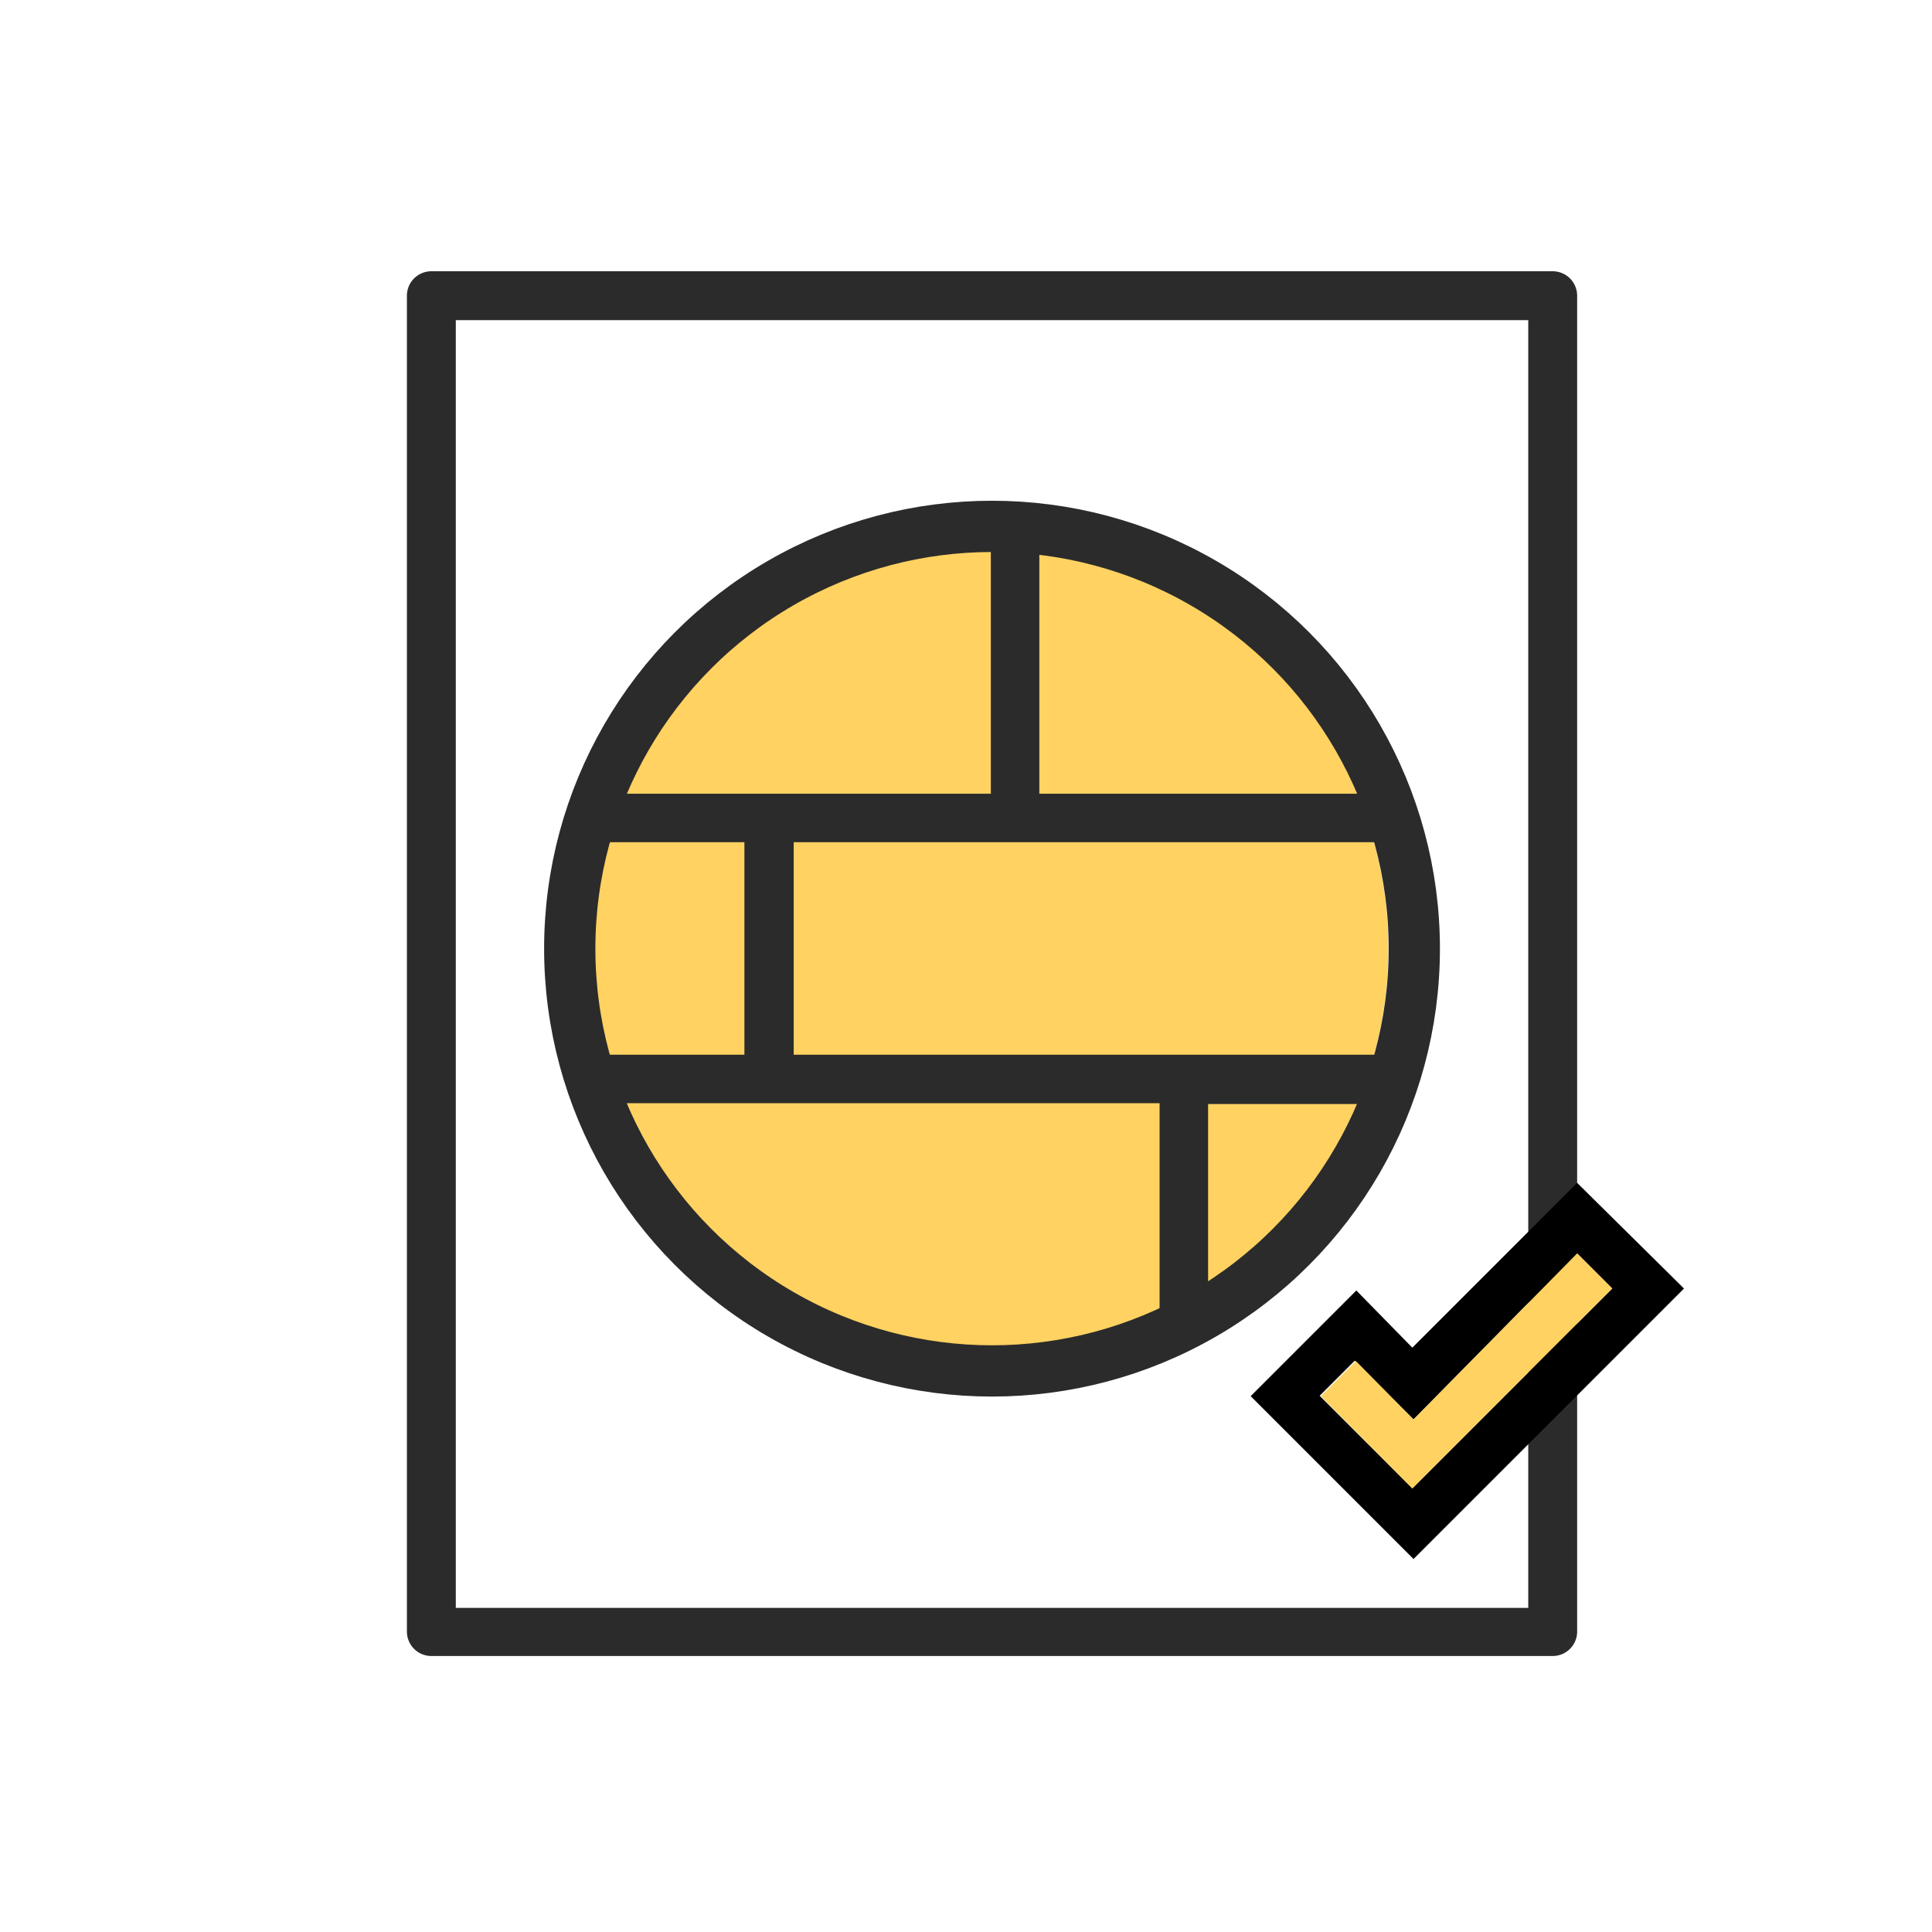 <?xml version="1.0" encoding="UTF-8"?> <svg xmlns="http://www.w3.org/2000/svg" xmlns:xlink="http://www.w3.org/1999/xlink" id="Слой_1" data-name="Слой 1" viewBox="0 0 49 49"> <defs> <style>.cls-1{fill:none;stroke:#2b2b2b;stroke-linejoin:round;stroke-width:1.3px;}.cls-2{fill:#ffd261;}.cls-3{clip-path:url(#clip-path);}.cls-4{fill:#2b2b2b;}</style> <clipPath id="clip-path"> <circle id="SVGID" class="cls-1" cx="25.16" cy="24.06" r="10.71"></circle> </clipPath> </defs> <title>Монтажная область 10</title> <path class="cls-2" d="M35.21,24.06A10.21,10.21,0,1,1,25,13.85,10.21,10.21,0,0,1,35.21,24.06Z"></path> <g class="cls-3"> <path class="cls-4" d="M38.21,26.75H20.13V21.36H38.21a.62.62,0,1,0,0-1.23H26.36V12.57a.62.62,0,0,0-1.23,0v7.56H5.88a.62.62,0,0,0,0,1.23h13v5.39h-13a.62.62,0,0,0,0,1.23H29.41v5.62a.62.62,0,0,0,1.23,0V28h7.56a.62.62,0,1,0,0-1.23Z"></path> </g> <circle id="SVGID-2" data-name="SVGID" class="cls-1" cx="25.16" cy="24.06" r="10.71"></circle> <path class="cls-4" d="M39.38,42H10.94a.62.62,0,0,1-.62-.62V7.5a.62.62,0,0,1,.62-.62H39.38A.62.62,0,0,1,40,7.5V41.4A.62.62,0,0,1,39.38,42ZM11.56,40.78H38.76V8.12H11.56Z"></path> <path d="M40,30l-4.18,4.18L34.4,32.73l-2.68,2.68,4.13,4.13,6.86-6.86Zm-6.53,5.4.89-.89L35.85,36,40,31.79l.89.89-5.07,5.07Z"></path> <path class="cls-2" d="M33.5,35.41l.89-.89L35.85,36,40,31.79l.89.89-5.07,5.07Z"></path> </svg> 